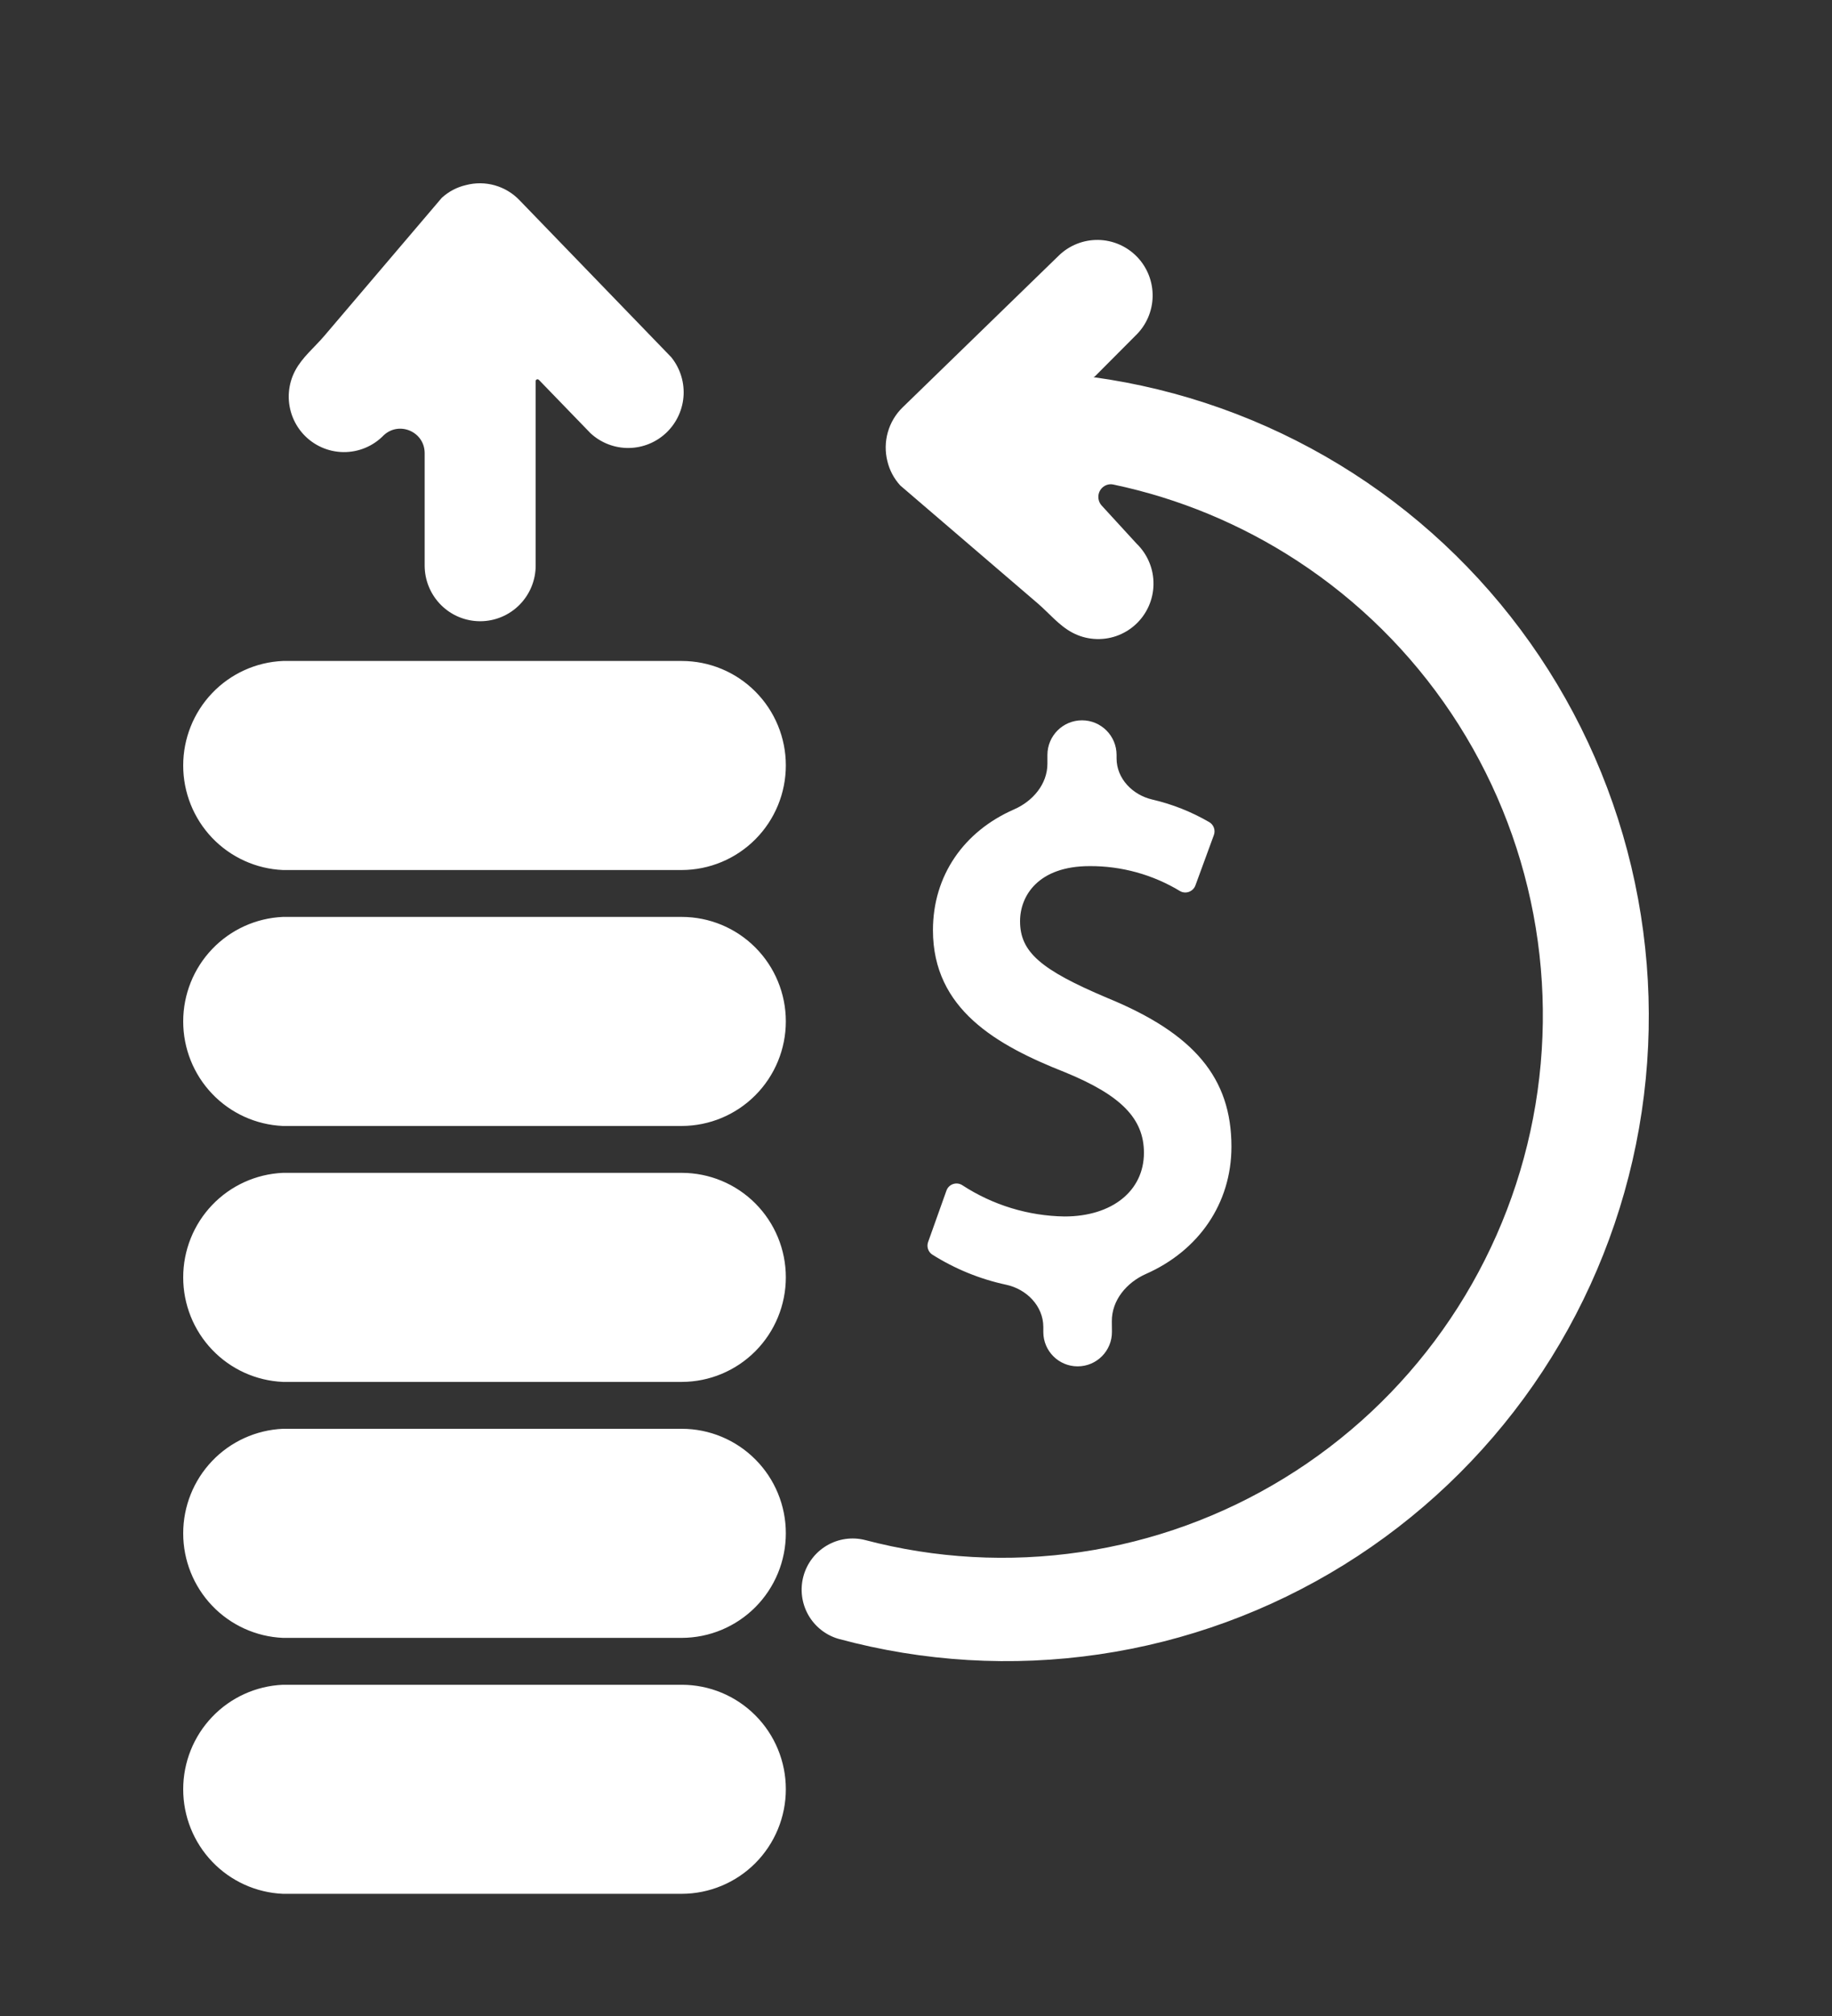 <svg width="60" height="66" viewBox="0 0 60 66" fill="none" xmlns="http://www.w3.org/2000/svg">
<rect x="0" y="0" width="60" height="66" fill="#333333" stroke="none"/>
<path d="M36.417 43.597C36.424 44.222 35.919 44.732 35.294 44.732C34.673 44.732 34.17 44.229 34.17 43.608V43.446C34.17 42.759 33.626 42.205 32.954 42.06C32.094 41.876 31.27 41.54 30.521 41.065C30.395 40.974 30.344 40.81 30.396 40.663L30.997 38.978C31.074 38.762 31.334 38.677 31.524 38.806C32.52 39.454 33.678 39.807 34.865 39.825C36.422 39.825 37.465 38.987 37.465 37.74C37.465 36.621 36.716 35.856 34.885 35.106C32.64 34.221 30.555 33.041 30.555 30.453C30.555 28.668 31.563 27.219 33.212 26.498C33.825 26.23 34.304 25.672 34.304 25.002V24.715C34.304 24.09 34.811 23.582 35.437 23.582C36.062 23.582 36.569 24.09 36.569 24.715V24.828C36.569 25.49 37.092 26.025 37.737 26.175C38.39 26.326 39.019 26.575 39.603 26.914C39.75 26.999 39.814 27.178 39.756 27.337L39.151 28.987C39.076 29.19 38.837 29.279 38.648 29.173C37.755 28.632 36.73 28.349 35.687 28.355C34.003 28.355 33.408 29.327 33.408 30.159C33.408 31.164 34.077 31.747 36.268 32.672C39.115 33.839 40.331 35.294 40.331 37.539C40.331 39.404 39.253 40.946 37.532 41.706C36.899 41.986 36.407 42.568 36.414 43.26L36.417 43.597ZM25.737 58.575C25.737 57.668 25.378 56.798 24.738 56.157C24.099 55.516 23.232 55.156 22.328 55.156H9.264C8.385 55.195 7.555 55.572 6.947 56.21C6.339 56.847 6 57.696 6 58.578C6 59.46 6.339 60.309 6.947 60.946C7.555 61.584 8.385 61.961 9.264 62H22.328C23.233 61.998 24.1 61.637 24.739 60.995C25.378 60.352 25.737 59.482 25.737 58.575ZM25.737 50.195C25.737 49.289 25.378 48.419 24.738 47.778C24.099 47.137 23.232 46.776 22.328 46.776H9.264C8.385 46.816 7.555 47.193 6.947 47.83C6.339 48.468 6 49.316 6 50.199C6 51.081 6.339 51.929 6.947 52.567C7.555 53.204 8.385 53.582 9.264 53.621H22.328C23.233 53.619 24.1 53.257 24.739 52.615C25.378 51.973 25.737 51.103 25.737 50.195ZM25.737 41.816C25.737 40.909 25.378 40.04 24.738 39.398C24.099 38.757 23.232 38.397 22.328 38.397H9.264C8.385 38.436 7.555 38.814 6.947 39.451C6.339 40.089 6 40.937 6 41.819C6 42.702 6.339 43.55 6.947 44.187C7.555 44.825 8.385 45.202 9.264 45.241H22.328C23.233 45.24 24.1 44.878 24.739 44.236C25.378 43.594 25.737 42.723 25.737 41.816ZM25.737 33.437C25.737 32.53 25.378 31.66 24.738 31.019C24.099 30.378 23.232 30.018 22.328 30.018H9.264C8.385 30.057 7.555 30.434 6.947 31.072C6.339 31.709 6 32.558 6 33.44C6 34.322 6.339 35.171 6.947 35.808C7.555 36.446 8.385 36.823 9.264 36.862H22.328C23.233 36.86 24.1 36.499 24.739 35.856C25.378 35.214 25.737 34.344 25.737 33.437ZM25.737 25.057C25.737 24.151 25.378 23.281 24.738 22.64C24.099 21.999 23.232 21.639 22.328 21.639H9.264C8.385 21.677 7.555 22.055 6.947 22.692C6.339 23.33 6 24.178 6 25.061C6 25.943 6.339 26.791 6.947 27.429C7.555 28.066 8.385 28.444 9.264 28.483H22.328C23.233 28.481 24.1 28.119 24.739 27.477C25.378 26.835 25.737 25.965 25.737 25.057ZM21.974 11.684L17.016 6.556C16.794 6.323 16.513 6.155 16.204 6.067C15.895 5.98 15.569 5.978 15.258 6.06C14.964 6.128 14.693 6.271 14.47 6.475L10.62 10.998C10.3 11.374 9.9 11.695 9.669 12.131C9.552 12.35 9.482 12.591 9.462 12.839C9.442 13.087 9.474 13.336 9.554 13.572C9.634 13.807 9.761 14.023 9.928 14.207C10.095 14.391 10.297 14.538 10.523 14.64C10.749 14.743 10.994 14.797 11.242 14.801C11.489 14.804 11.736 14.757 11.964 14.661C12.193 14.566 12.4 14.424 12.572 14.245C13.084 13.777 13.908 14.14 13.908 14.834V18.515C13.908 18.998 14.1 19.462 14.441 19.804C14.781 20.146 15.244 20.338 15.726 20.338C16.208 20.338 16.67 20.146 17.011 19.804C17.352 19.462 17.544 18.998 17.544 18.515V12.482C17.54 12.422 17.61 12.396 17.651 12.438L19.341 14.184C19.683 14.5 20.132 14.672 20.596 14.666C21.06 14.66 21.504 14.477 21.838 14.152C22.171 13.828 22.368 13.389 22.389 12.923C22.409 12.458 22.251 12.003 21.947 11.65L21.974 11.684ZM35.861 12.321L37.197 10.98C37.543 10.645 37.742 10.186 37.75 9.704C37.758 9.221 37.575 8.756 37.241 8.409C36.907 8.063 36.449 7.863 35.968 7.855C35.488 7.847 35.024 8.031 34.678 8.366L29.559 13.34C29.329 13.564 29.163 13.845 29.076 14.155C28.989 14.464 28.985 14.791 29.064 15.103C29.135 15.398 29.28 15.67 29.485 15.894L33.988 19.755C34.362 20.076 34.681 20.477 35.117 20.709C35.336 20.826 35.576 20.897 35.823 20.916C36.07 20.936 36.319 20.905 36.553 20.825C36.788 20.744 37.003 20.617 37.187 20.449C37.37 20.282 37.517 20.079 37.619 19.852C37.721 19.625 37.775 19.38 37.778 19.132C37.782 18.883 37.735 18.636 37.639 18.407C37.544 18.177 37.403 17.97 37.224 17.797L36.083 16.553C36.025 16.49 35.988 16.412 35.976 16.328C35.936 16.044 36.184 15.804 36.464 15.863C38.607 16.314 40.649 17.161 42.487 18.361C44.487 19.667 46.203 21.365 47.532 23.354C48.861 25.342 49.775 27.579 50.22 29.931C50.665 32.283 50.631 34.701 50.121 37.039C49.611 39.378 48.634 41.589 47.25 43.539C45.867 45.489 44.104 47.139 42.068 48.388C40.033 49.638 37.766 50.462 35.405 50.81C33.044 51.159 30.637 51.025 28.329 50.417C27.904 50.31 27.454 50.376 27.077 50.599C26.699 50.822 26.424 51.186 26.311 51.61C26.198 52.035 26.256 52.487 26.472 52.87C26.689 53.252 27.046 53.534 27.467 53.654C30.245 54.406 33.147 54.578 35.993 54.161C38.84 53.744 41.571 52.746 44.018 51.228C46.465 49.711 48.576 47.706 50.221 45.339C51.865 42.971 53.009 40.29 53.581 37.462C54.152 34.633 54.139 31.718 53.544 28.895C52.948 26.071 51.782 23.4 50.117 21.047C48.452 18.693 46.324 16.707 43.864 15.211C41.404 13.715 38.664 12.74 35.814 12.348" fill="white"/>
</svg>
